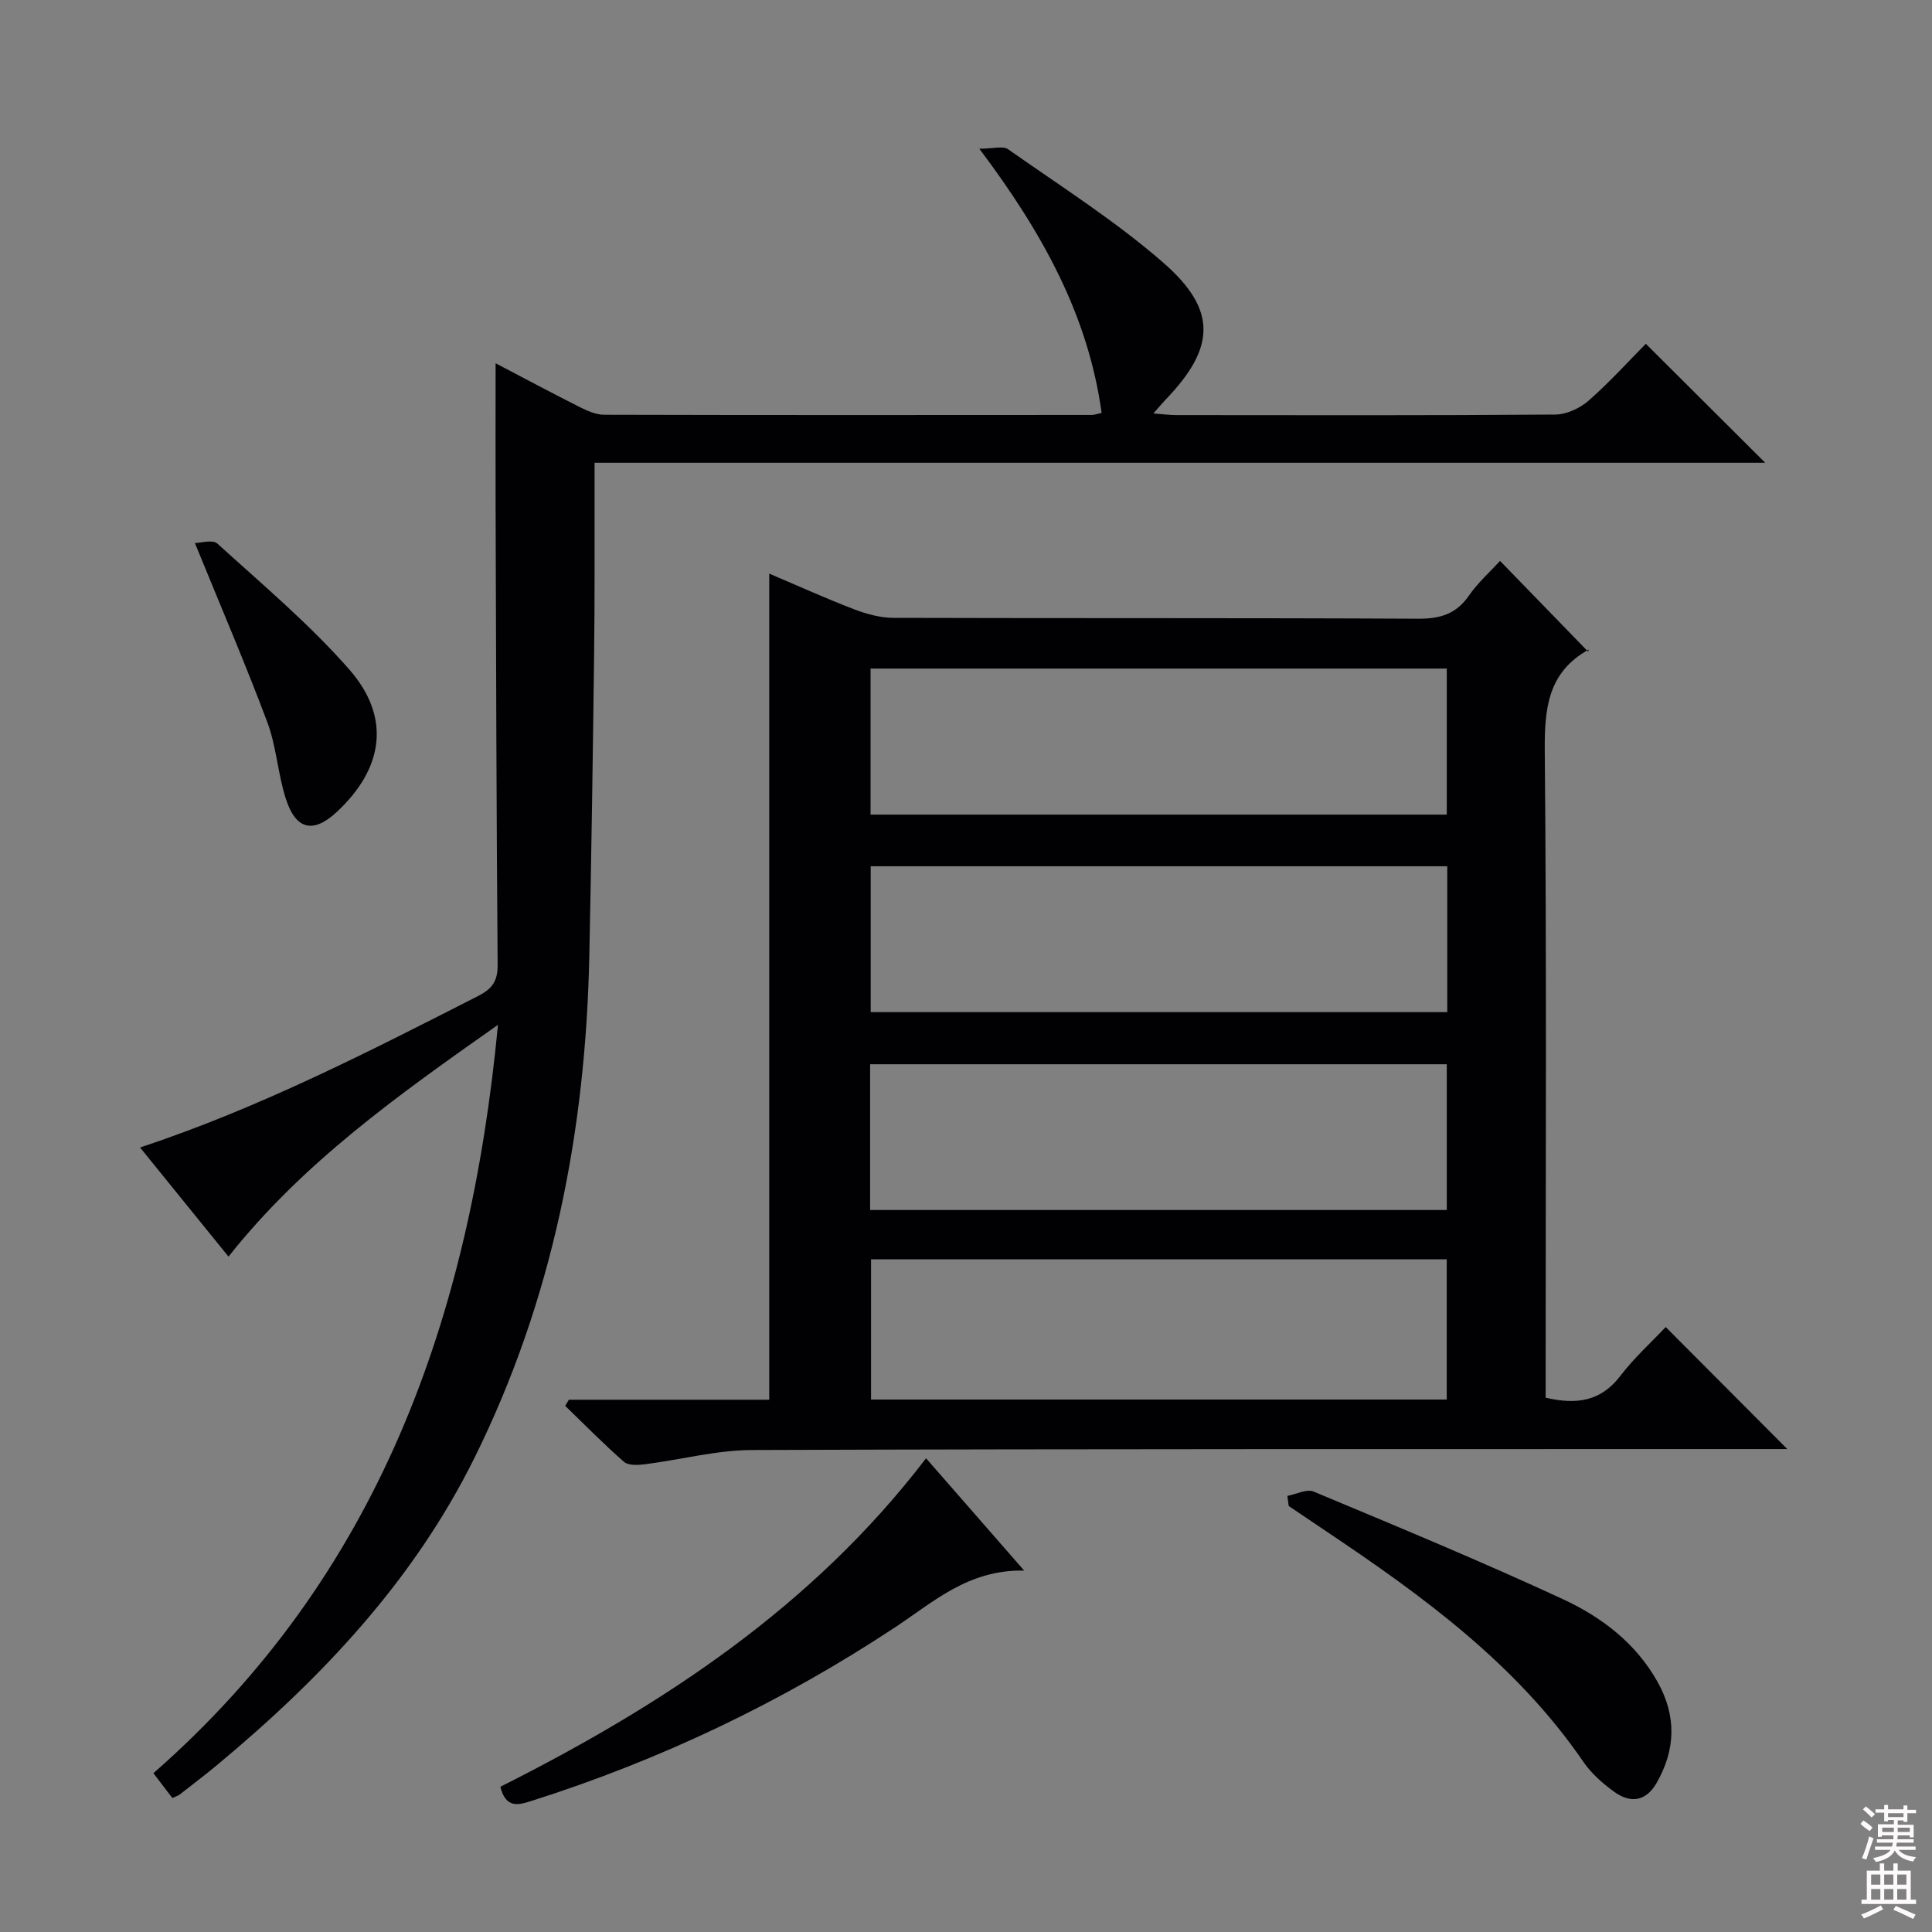 <svg enable-background="new 0 0 400 400" viewBox="0 0 400 400" xmlns="http://www.w3.org/2000/svg"><rect x="0" y="0" width="400" height="400" fill="#808080" stroke="none"/><g fill="#010103"><path d="m117.77 289.8h41.49c0-57.01 0-113.72 0-171.04 5.91 2.51 11.73 5.15 17.69 7.43 2.56.98 5.4 1.73 8.12 1.73 36.16.11 72.32-.01 108.48.18 4.58.02 7.91-.93 10.57-4.78 1.87-2.7 4.4-4.95 6.45-7.19 6.01 6.19 11.86 12.21 18.25 18.8.2-1.03.24-.52.06-.42-8.47 4.73-9.13 12.27-9.05 21.11.39 42.66.18 85.32.18 127.98v5.78c6.39 1.49 11.42.77 15.45-4.5 2.91-3.81 6.54-7.08 9.41-10.13 8.72 8.75 16.98 17.04 25.17 25.26-.9 0-2.64 0-4.38 0-69.99.02-139.97-.05-209.96.2-7.39.03-14.76 2.01-22.16 2.95-1.44.18-3.45.29-4.36-.51-4.21-3.68-8.13-7.69-12.16-11.58.24-.43.5-.85.75-1.27zm181.77-151.38c-39.93 0-79.58 0-119.3 0v30.24h119.3c0-10.25 0-20.15 0-30.24zm.1 40.93c-40.07 0-79.72 0-119.37 0v30.2h119.37c0-10.16 0-19.94 0-30.2zm-119.49 71.17h119.39c0-10.19 0-20.09 0-30.18-39.91 0-79.57 0-119.39 0zm119.38 39.24c0-9.93 0-19.33 0-29.04-39.87 0-79.45 0-119.19 0v29.04z"/><path d="m35.69 372.27c-1.3-1.7-2.48-3.25-3.93-5.15 46.5-40.73 65.54-94.06 71.34-154.94-20.68 14.57-40.3 28.45-55.79 47.99-6.08-7.5-12.09-14.91-18.31-22.59 24.77-8.22 47.36-19.84 69.99-31.37 2.91-1.48 4.07-3.09 4.04-6.45-.25-31.49-.32-62.97-.42-94.46-.03-9.92 0-19.85 0-30.09 5.7 2.98 11.51 6.1 17.4 9.06 1.58.79 3.38 1.6 5.08 1.6 33.66.09 67.32.06 100.97.04.48 0 .95-.19 2.02-.42-2.79-20.18-12.2-37.25-25.32-54.7 2.91 0 4.9-.63 5.94.1 10.85 7.64 22.17 14.8 32.14 23.49 11.26 9.81 10.79 17.67.46 28.39-.68.71-1.31 1.48-2.5 2.83 1.97.15 3.35.34 4.72.34 26.16.02 52.32.09 78.48-.11 2.32-.02 5.08-1.29 6.87-2.85 4.37-3.83 8.29-8.18 11.88-11.8 8.45 8.42 16.73 16.67 24.72 24.63-79.85 0-160.72 0-242.37 0v5.18c-.02 11.33.05 22.66-.09 33.99-.26 20.97-.56 41.95-1 62.92-.75 36.32-7.58 71.31-23.84 104.06-12.6 25.39-31.62 45.5-53.18 63.43-2.56 2.13-5.22 4.14-7.84 6.19-.27.18-.6.27-1.46.69z"/><path d="m103.59 369.93c33.71-16.95 64.66-37.29 88.14-68.01 6.63 7.6 13.03 14.92 20.31 23.25-11.6-.23-18.82 6.54-26.77 11.78-23.46 15.49-48.58 27.47-75.38 35.96-2.76.88-5.19 1.42-6.3-2.98z"/><path d="m266.54 309.71c1.83-.34 3.99-1.5 5.42-.9 17.29 7.23 34.62 14.4 51.62 22.28 8 3.71 15.13 9.1 19.63 17.18 3.91 7.02 3.73 13.94-.21 20.84-2.22 3.88-5.42 4.3-8.79 1.87-2.39-1.73-4.74-3.8-6.39-6.21-13.87-20.24-33.21-34.31-53.19-47.7-2.61-1.75-5.22-3.51-7.82-5.27-.1-.69-.18-1.39-.27-2.09z"/><path d="m40.35 112.43c1.12 0 3.66-.79 4.66.12 9.31 8.46 19.02 16.62 27.29 26.04 8.67 9.89 7.14 20.42-2.49 29.44-4.88 4.58-8.53 3.86-10.62-2.62-1.67-5.17-1.95-10.81-3.84-15.87-4.57-12.18-9.71-24.14-15-37.11z"/></g><path d="m385.2 377.6.6-.7c.6.4 1.3.9 1.9 1.5l-.6.7c-.8-.5-1.4-1-1.9-1.5zm.3 7.1c.6-1.4 1.1-2.9 1.5-4.5.3.1.6.3.9.4-.5 1.4-1 2.9-1.5 4.4zm.2-10.1.6-.6c.7.5 1.3 1.1 1.9 1.6l-.7.7c-.6-.6-1.2-1.2-1.8-1.7zm8.4-.8h.8v.9h1.8v.7h-1.8v1.8h-.8v-.3h-1.2v.9h3.3v2.6h-.8v-.4h-2.5c0 .3 0 .6-.1.8h3.4v.7h-3.5c0 .3-.1.6-.1.8h4v.7h-3.5c.7.9 1.9 1.3 3.6 1.5-.2.2-.4.5-.6.9-1.9-.3-3.2-1.1-3.8-2.3-.5 1.1-1.8 2-3.9 2.4-.2-.3-.4-.5-.6-.8 1.9-.4 3.1-.9 3.6-1.7h-3.2v-.7h3.5c.1-.2.1-.5.2-.8h-3.3v-.7h3.4c0-.2 0-.5 0-.8h-2.4v.3h-.8v-2.6h3.3v-.9h-1.2v.3h-.8v-1.8h-1.8v-.7h1.8v-.9h.8v.9h3.2zm-4.4 5.5h2.4c0-.3 0-.6 0-.9h-2.4zm1.2-3.1h3.2v-.8h-3.2zm4.4 2.2h-2.4v.9h2.5v-.9z" fill="#fcfafa"/><path d="m389.2 385.8h.9v1.5h1.9v-1.5h.9v1.5h2.7v6h1.1v.9h-11.3v-.9h1.1v-6h2.7zm.2 8.7.5.8c-1.2.6-2.5 1.3-4 1.9-.2-.3-.3-.6-.6-.8 1.6-.6 3-1.3 4.1-1.9zm-2-4.3h1.9v-2.1h-1.9zm0 3.1h1.9v-2.2h-1.9zm2.7-3.1h1.9v-2.1h-1.9zm0 3.1h1.9v-2.2h-1.9zm2.4 1.3c1.4.6 2.7 1.2 4.1 1.8l-.5.9c-1.5-.7-2.8-1.4-4.1-1.9zm2.2-6.5h-1.9v2.1h1.9zm-1.9 5.2h1.9v-2.2h-1.9z" fill="#fcfafa"/></svg>